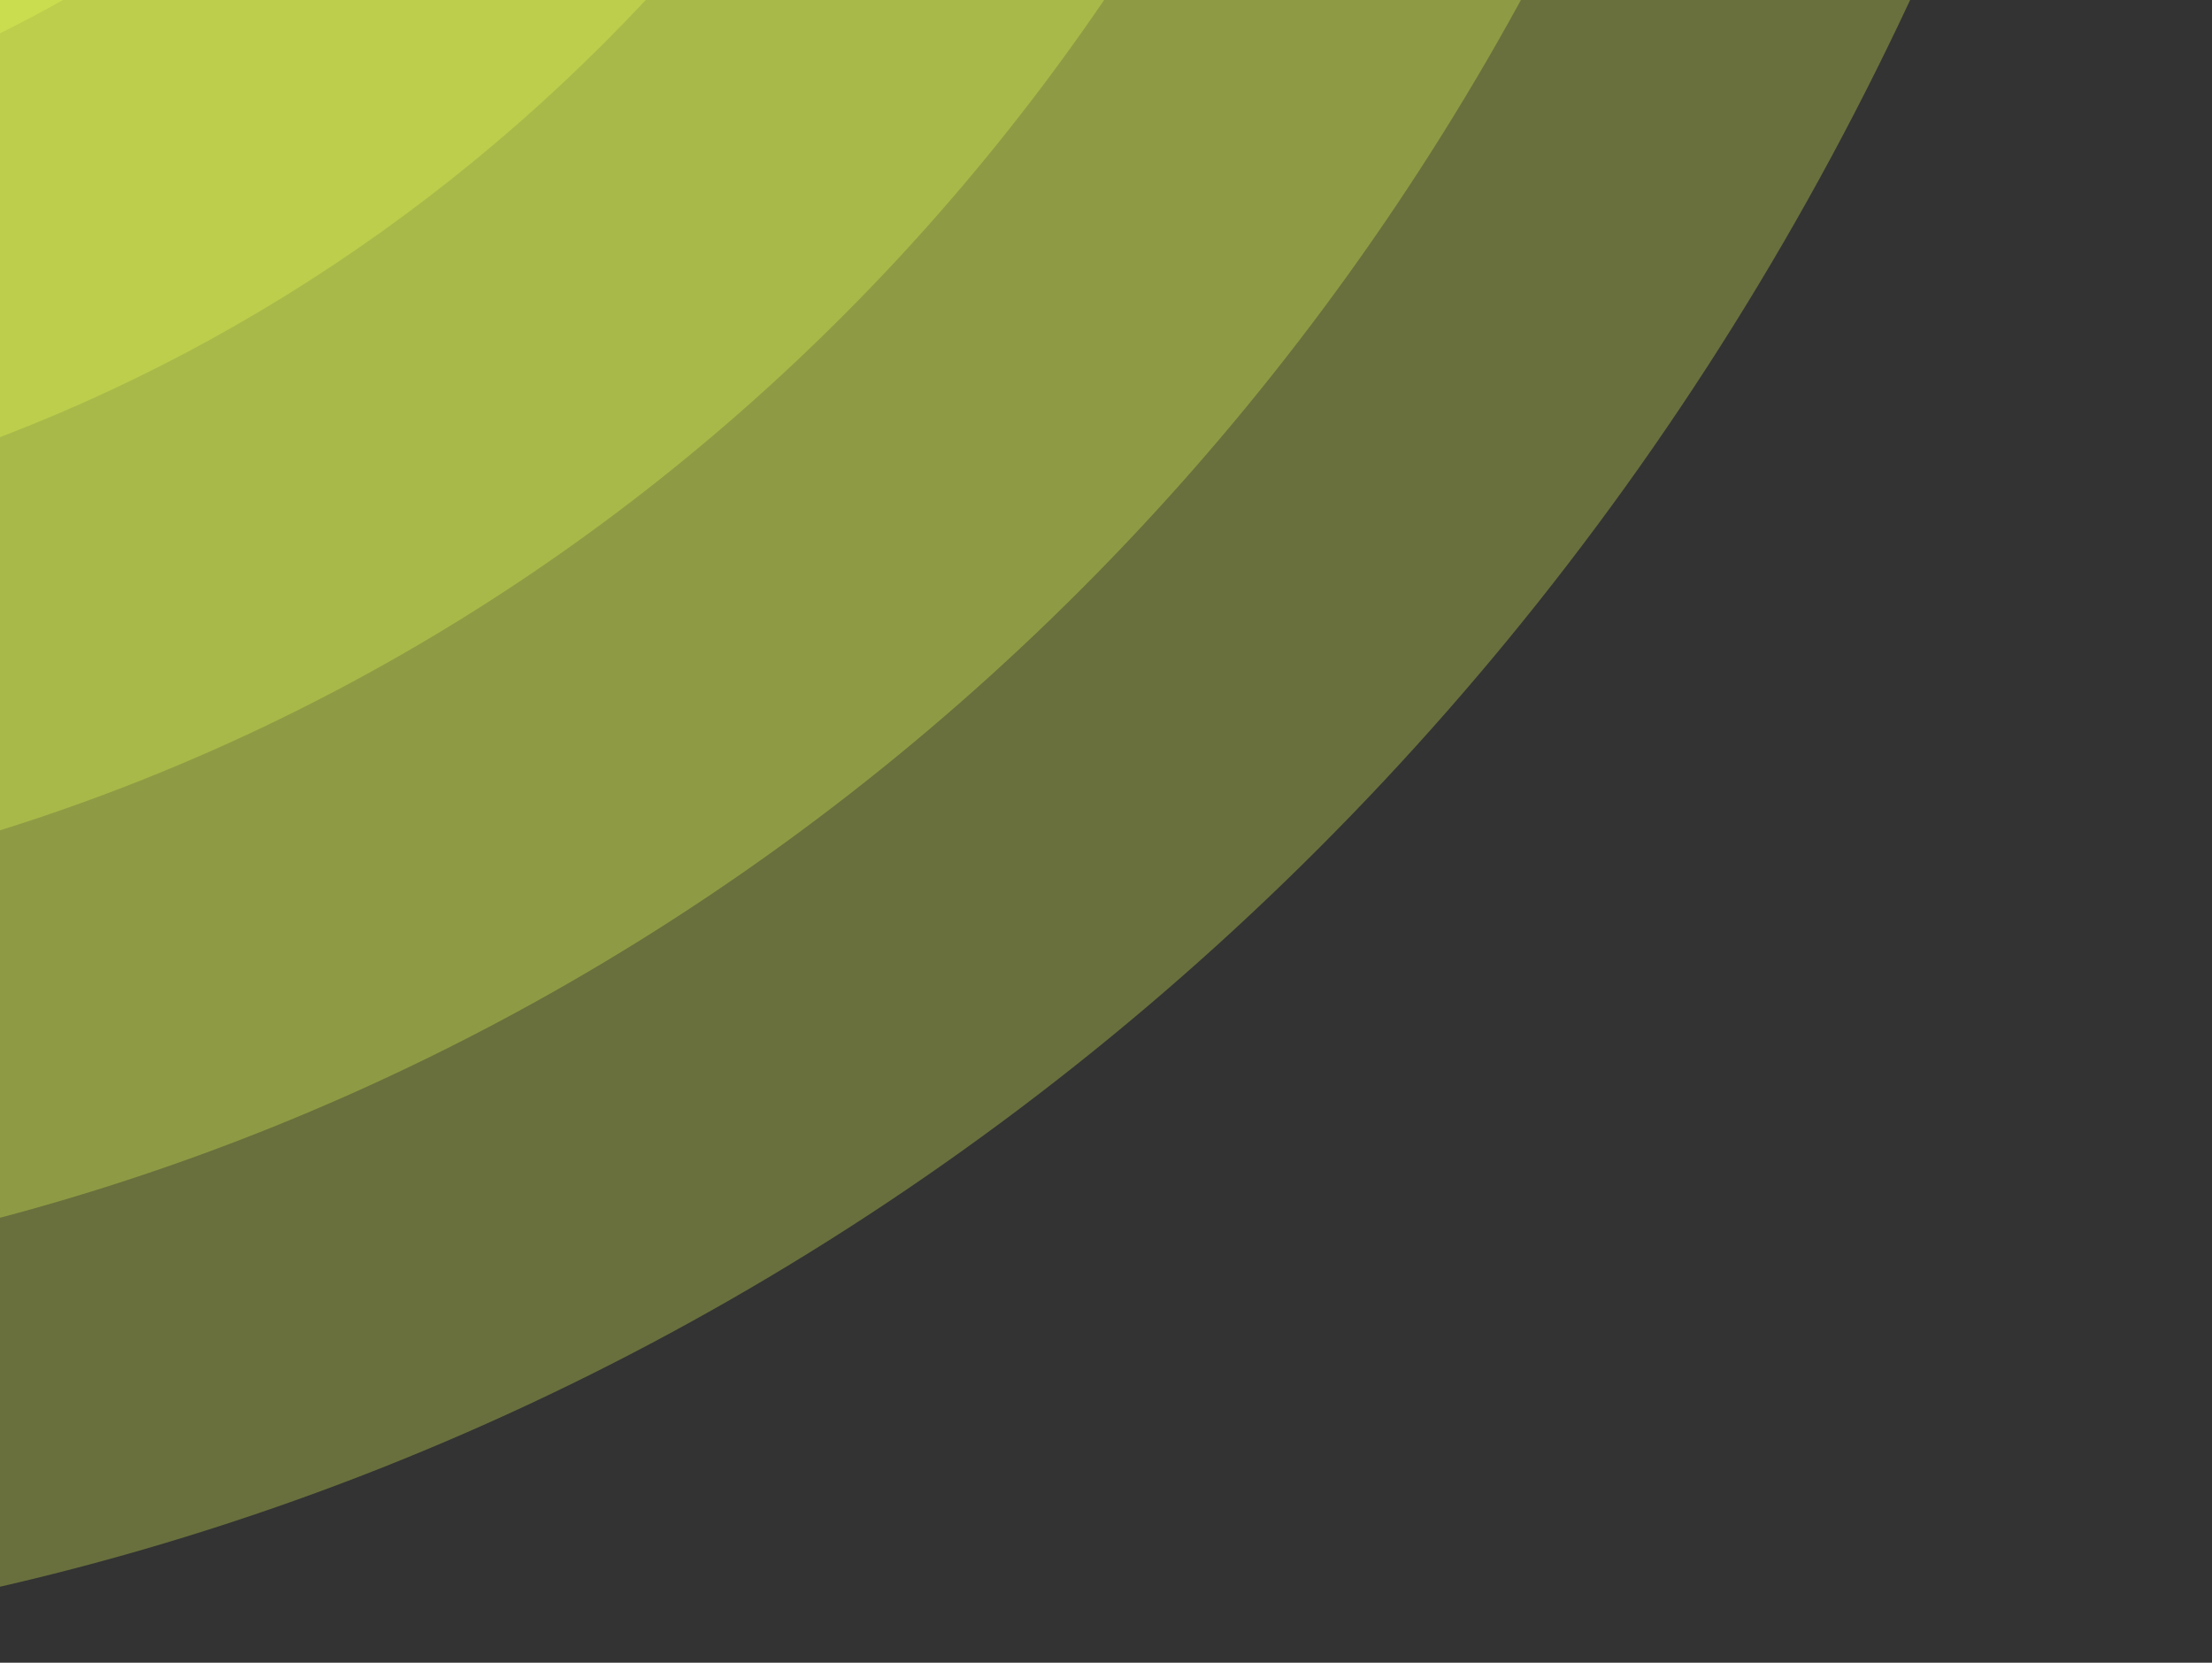 <svg width="169" height="127" viewBox="0 0 169 127" fill="none" xmlns="http://www.w3.org/2000/svg">
<rect x="0" y="0" width="169" height="127" fill="#333333" stroke="none"/>
<ellipse opacity="0.3" cx="-44.75" cy="-102.359" rx="228.641" ry="213.25" transform="rotate(-90 -44.75 -102.359)" fill="#E7FE55"/>
<ellipse opacity="0.3" cx="-44.75" cy="-101.215" rx="200.061" ry="186.593" transform="rotate(-90 -44.75 -101.215)" fill="#E7FE55"/>
<ellipse opacity="0.3" cx="-44.75" cy="-101.217" rx="171.481" ry="159.937" transform="rotate(-90 -44.75 -101.217)" fill="#E7FE55"/>
<ellipse opacity="0.3" cx="-44.751" cy="-101.216" rx="142.901" ry="133.281" transform="rotate(-90 -44.751 -101.216)" fill="#E7FE55"/>
<ellipse opacity="0.3" cx="-44.75" cy="-101.216" rx="114.32" ry="106.625" transform="rotate(-90 -44.75 -101.216)" fill="#E7FE55"/>
</svg>
